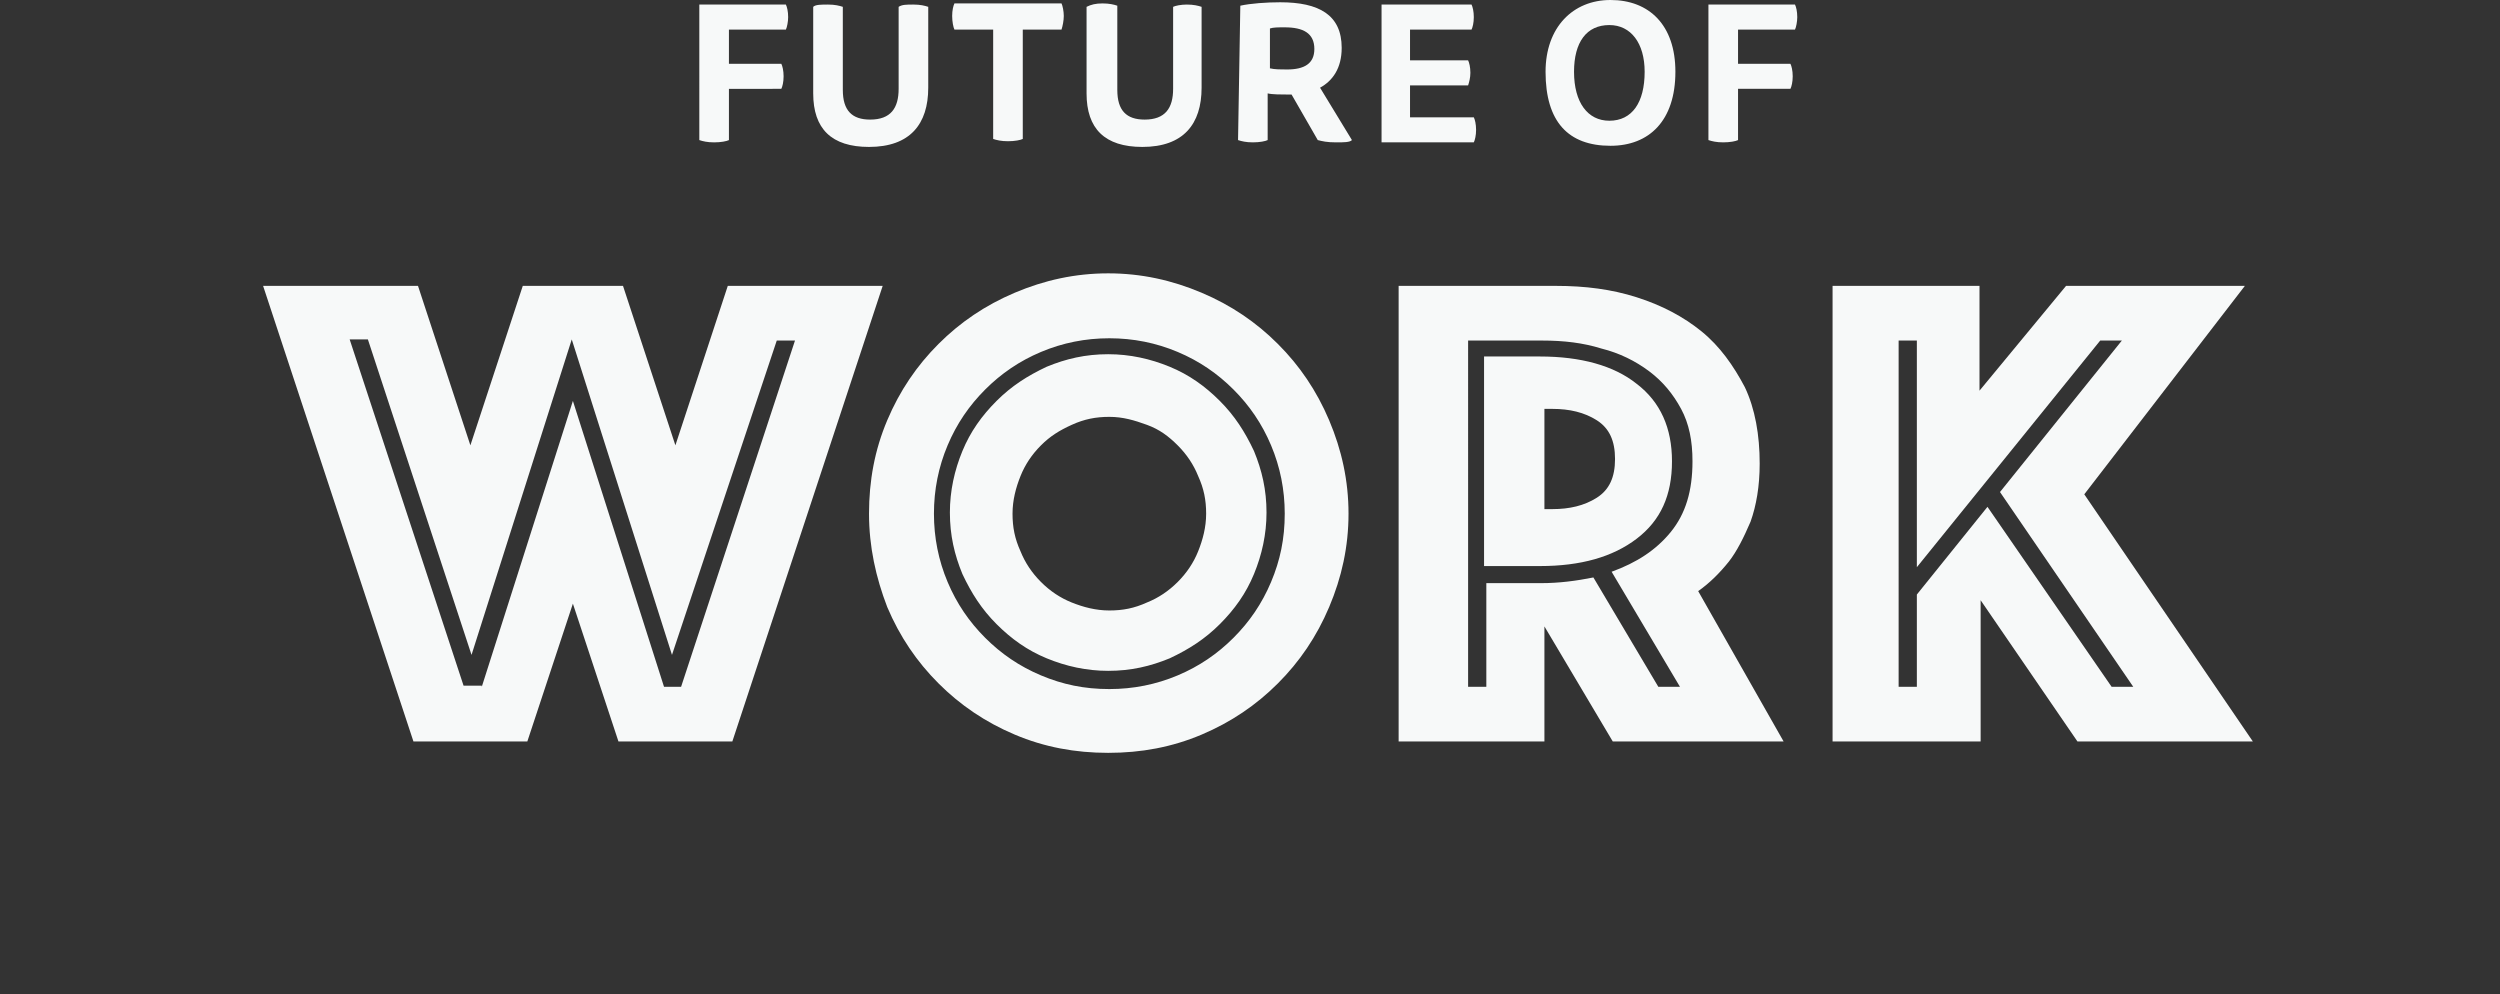 <?xml version="1.0" encoding="utf-8"?>
<!-- Generator: Adobe Illustrator 19.1.0, SVG Export Plug-In . SVG Version: 6.00 Build 0)  -->
<svg version="1.1" id="Layer_1" xmlns="http://www.w3.org/2000/svg" xmlns:xlink="http://www.w3.org/1999/xlink" x="0px" y="0px"
	 viewBox="-39 107.7 219.5 87.3" style="enable-background:new -39 107.7 219.5 87.3;" xml:space="preserve">
<rect x="-39" y="107.7" width="219.5" height="87.3" fill="#333333" stroke="none"/>
<style type="text/css">
	.st0{fill:#F7F9F9;}
	.st1{fill:none;}
	.st2{enable-background:new    ;}
</style>
<g id="XMLID_32_">
	<path id="XMLID_33_" class="st0" d="M22.4,108.1H30c0.1,0.2,0.2,0.6,0.2,1.1c0,0.4-0.1,0.9-0.2,1.1h-5v3h4.6
		c0.1,0.2,0.2,0.6,0.2,1.1s-0.1,0.9-0.2,1.1H25v4.5c-0.2,0.1-0.7,0.2-1.3,0.2s-1-0.1-1.3-0.2C22.4,120,22.4,108.1,22.4,108.1z"/>
	<path id="XMLID_35_" class="st0" d="M35,115.6c0,1.8,0.8,2.6,2.4,2.6c1.8,0,2.5-1,2.5-2.7v-7.2c0.3-0.2,0.7-0.2,1.3-0.2
		s1,0.1,1.3,0.2v7.1c0,3.2-1.6,5.2-5.2,5.2c-3.3,0-4.9-1.6-4.9-4.7v-7.6c0.2-0.2,0.7-0.2,1.3-0.2s1,0.1,1.3,0.2L35,115.6L35,115.6z"
		/>
	<path id="XMLID_37_" class="st0" d="M50.8,110.3v9.6c-0.2,0.1-0.7,0.2-1.3,0.2s-1-0.1-1.3-0.2v-9.6h-3.4c-0.1-0.2-0.2-0.7-0.2-1.2
		s0.1-0.9,0.2-1.1h9.4c0.1,0.2,0.2,0.7,0.2,1.1s-0.1,0.9-0.2,1.2H50.8z"/>
	<path id="XMLID_39_" class="st0" d="M59.1,115.6c0,1.8,0.8,2.6,2.4,2.6c1.8,0,2.5-1,2.5-2.7v-7.2c0.2-0.1,0.7-0.2,1.2-0.2
		c0.6,0,1,0.1,1.3,0.2v7.1c0,3.2-1.6,5.2-5.2,5.2c-3.3,0-4.9-1.6-4.9-4.7v-7.6c0.4-0.2,0.8-0.3,1.4-0.3s1,0.1,1.3,0.2L59.1,115.6
		L59.1,115.6z"/>
	<path id="XMLID_41_" class="st0" d="M69.9,108.2c0.9-0.2,2.3-0.3,3.5-0.3c3.4,0,5.4,1.1,5.4,4c0,1.8-0.8,2.9-1.9,3.5l2.8,4.6
		c-0.2,0.2-0.7,0.2-1.4,0.2c-0.8,0-1.2-0.1-1.6-0.2l-2.3-4h-0.3c-0.6,0-1.4,0-1.8-0.1v4.1c-0.2,0.1-0.7,0.2-1.3,0.2s-1-0.1-1.3-0.2
		L69.9,108.2L69.9,108.2z M72.5,110.2v3.5c0.4,0.1,1,0.1,1.5,0.1c1.5,0,2.4-0.5,2.4-1.8c0-1.4-1-1.9-2.6-1.9
		C73.2,110.1,72.8,110.1,72.5,110.2z"/>
	<path id="XMLID_44_" class="st0" d="M90.2,108.1c0.1,0.2,0.2,0.6,0.2,1.1s-0.1,0.9-0.2,1.1h-5.4v2.7h5.1c0.1,0.2,0.2,0.6,0.2,1.1
		c0,0.4-0.1,0.8-0.2,1.1h-5.1v2.8h5.6c0.1,0.2,0.2,0.6,0.2,1.1s-0.1,0.9-0.2,1.1h-8.1v-12.1C82.3,108.1,90.2,108.1,90.2,108.1z"/>
	<path id="XMLID_46_" class="st0" d="M108.1,114c0,4.3-2.3,6.5-5.7,6.5c-3.7,0-5.7-2.1-5.7-6.5c0-3.9,2.4-6.3,5.7-6.3
		C105.8,107.7,108.1,109.9,108.1,114z M102.3,118.3c2,0,3.1-1.6,3.1-4.3c0-2.5-1.2-4.1-3.1-4.1c-2,0-3.1,1.5-3.1,4.1
		C99.2,116.7,100.4,118.3,102.3,118.3z"/>
	<path id="XMLID_49_" class="st0" d="M111,108.1h7.6c0.1,0.2,0.2,0.6,0.2,1.1c0,0.4-0.1,0.9-0.2,1.1h-5v3h4.6
		c0.1,0.2,0.2,0.6,0.2,1.1s-0.1,0.9-0.2,1.1h-4.6v4.5c-0.2,0.1-0.7,0.2-1.3,0.2s-1-0.1-1.3-0.2C111,120,111,108.1,111,108.1z"/>
</g>
<rect x="-39.1" y="132.8" class="st1" width="219.6" height="42.9"/>
<g class="st2">
	<path class="st0" d="M-15.9,132.8h13.6l4.6,14l4.6-14h8.8l4.6,14l4.6-14h13.6l-13.2,40h-10l-4-12.1l-4,12.1h-10L-15.9,132.8z
		 M3.3,168l8-25.1l8,25.1h1.5l10-30.4h-1.6L20,165.2l-8.8-27.7l-8.8,27.7l-9.1-27.7h-1.6l10,30.4H3.3z"/>
	<path class="st0" d="M37.3,152.8c0-2.9,0.5-5.6,1.6-8.2c1.1-2.6,2.6-4.8,4.5-6.7c1.9-1.9,4.1-3.4,6.7-4.5c2.6-1.1,5.3-1.7,8.2-1.7
		c2.9,0,5.6,0.6,8.2,1.7c2.6,1.1,4.8,2.6,6.7,4.5c1.9,1.9,3.4,4.1,4.5,6.7c1.1,2.6,1.7,5.3,1.7,8.2c0,2.9-0.6,5.6-1.7,8.2
		c-1.1,2.6-2.6,4.8-4.5,6.7c-1.9,1.9-4.1,3.4-6.7,4.5c-2.6,1.1-5.3,1.6-8.2,1.6c-2.9,0-5.6-0.5-8.2-1.6c-2.6-1.1-4.8-2.6-6.7-4.5
		c-1.9-1.9-3.4-4.1-4.5-6.7C37.9,158.4,37.3,155.7,37.3,152.8z M43,152.8c0,2.1,0.4,4.1,1.2,6c0.8,1.9,1.9,3.5,3.3,4.9
		c1.4,1.4,3,2.5,4.9,3.3c1.9,0.8,3.8,1.2,6,1.2c2.1,0,4.1-0.4,6-1.2c1.9-0.8,3.5-1.9,4.9-3.3c1.4-1.4,2.5-3,3.3-4.9
		c0.8-1.9,1.2-3.8,1.2-6c0-2.1-0.4-4.1-1.2-6c-0.8-1.9-1.9-3.5-3.3-4.9c-1.4-1.4-3-2.5-4.9-3.3s-3.9-1.2-6-1.2c-2.1,0-4.1,0.4-6,1.2
		s-3.5,1.9-4.9,3.3c-1.4,1.4-2.5,3-3.3,4.9C43.4,148.7,43,150.7,43,152.8z M58.3,166.6c-1.9,0-3.7-0.4-5.4-1.1
		c-1.7-0.7-3.1-1.7-4.4-3c-1.3-1.3-2.2-2.7-3-4.4c-0.7-1.7-1.1-3.4-1.1-5.4c0-1.9,0.4-3.7,1.1-5.4s1.7-3.1,3-4.4
		c1.3-1.3,2.7-2.2,4.4-3c1.7-0.7,3.4-1.1,5.4-1.1c1.9,0,3.7,0.4,5.4,1.1c1.7,0.7,3.1,1.7,4.4,3c1.3,1.3,2.2,2.7,3,4.4
		c0.7,1.7,1.1,3.4,1.1,5.4c0,1.9-0.4,3.7-1.1,5.4c-0.7,1.7-1.7,3.1-3,4.4c-1.3,1.3-2.7,2.2-4.4,3C62,166.2,60.3,166.6,58.3,166.6z
		 M49.9,152.8c0,1.2,0.2,2.2,0.7,3.3c0.4,1,1,1.9,1.8,2.7c0.8,0.8,1.7,1.4,2.7,1.8c1,0.4,2.1,0.7,3.3,0.7c1.2,0,2.2-0.2,3.3-0.7
		c1-0.4,1.9-1,2.7-1.8c0.8-0.8,1.4-1.7,1.8-2.7c0.4-1,0.7-2.1,0.7-3.3c0-1.2-0.2-2.2-0.7-3.3c-0.4-1-1-1.9-1.8-2.7
		c-0.8-0.8-1.6-1.4-2.7-1.8s-2.1-0.7-3.3-0.7c-1.2,0-2.2,0.2-3.3,0.7s-1.9,1-2.7,1.8c-0.8,0.8-1.4,1.7-1.8,2.7
		C50.2,150.5,49.9,151.6,49.9,152.8z"/>
</g>
<g class="st2">
	<path class="st0" d="M83.8,132.8h13.8c2.6,0,4.9,0.3,7.1,1c2.2,0.7,4.1,1.7,5.7,3c1.6,1.3,2.8,3,3.8,4.9c0.9,1.9,1.3,4.2,1.3,6.7
		c0,2-0.3,3.7-0.8,5.1c-0.6,1.4-1.2,2.6-1.9,3.5c-0.8,1-1.7,1.9-2.7,2.6l7.5,13.2h-15l-6-10.1v10.1H83.8V132.8z M96.3,158.9
		c1.6,0,3.1-0.2,4.6-0.5l5.7,9.6h1.9l-6-10.1c2.2-0.8,3.9-1.9,5.2-3.5c1.3-1.6,1.9-3.6,1.9-6.2c0-1.8-0.3-3.3-1-4.6
		s-1.6-2.4-2.8-3.3c-1.2-0.9-2.6-1.6-4.2-2c-1.6-0.5-3.3-0.7-5.2-0.7h-6.5V168h1.6v-9.1H96.3z M91.3,157.4V139h4.9
		c3.6,0,6.5,0.8,8.5,2.4c2.1,1.6,3.1,3.9,3.1,6.8c0,3-1,5.2-3.1,6.8c-2.1,1.6-4.9,2.4-8.5,2.4H91.3z M96.6,152.4h0.7
		c1.5,0,2.8-0.3,3.9-1c1.1-0.7,1.6-1.8,1.6-3.4c0-1.6-0.5-2.7-1.6-3.4c-1.1-0.7-2.4-1-3.9-1h-0.7V152.4z"/>
	<path class="st0" d="M121.8,132.8h13v9.2l7.6-9.2h15.7l-14.1,18.3l14.8,21.7h-15.4l-8.5-12.4v12.4h-13V132.8z M129.3,168v-8.1
		l6.2-7.7l10.9,15.8h1.9l-11.7-17.1l10.7-13.3h-1.9l-16.1,19.9v-19.9h-1.6V168H129.3z"/>
</g>
</svg>
